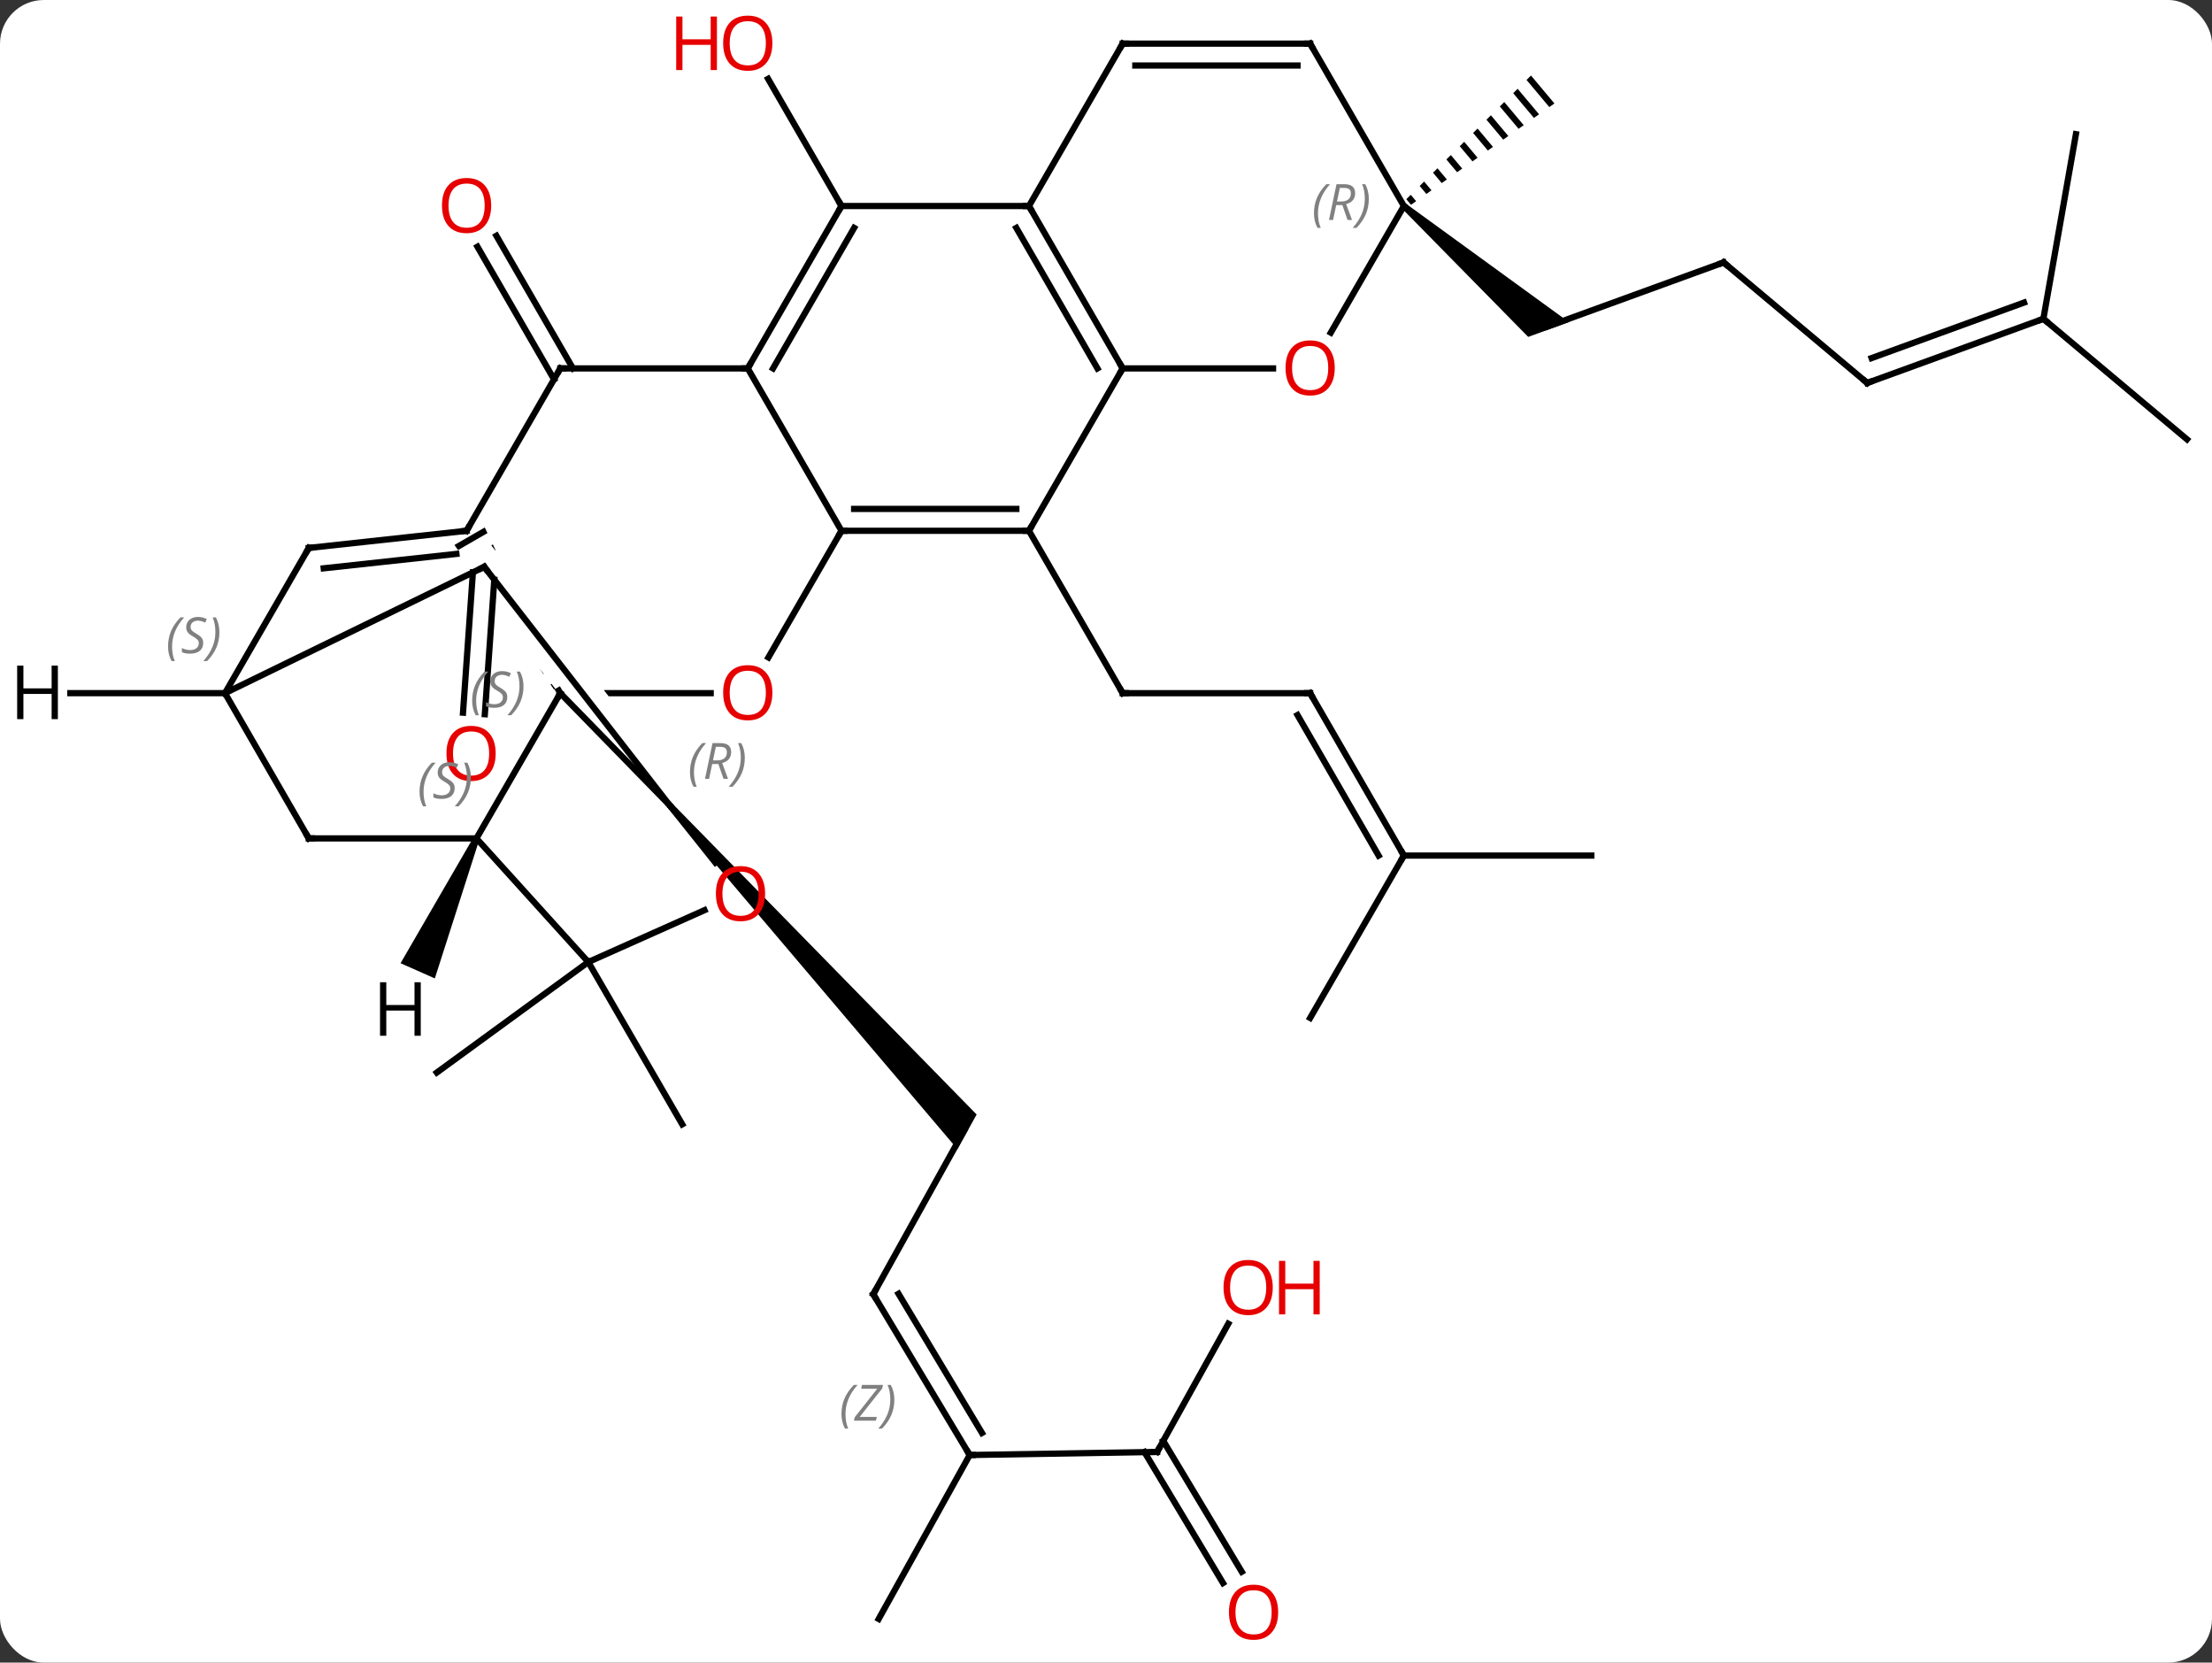 <svg width="354" viewBox="0 0 354 266" style="fill-opacity:1; color-rendering:auto; color-interpolation:auto; text-rendering:auto; stroke:black; stroke-linecap:square; stroke-miterlimit:10; shape-rendering:auto; stroke-opacity:1; fill:black; stroke-dasharray:none; font-weight:normal; stroke-width:1; font-family:'Open Sans'; font-style:normal; stroke-linejoin:miter; font-size:12; stroke-dashoffset:0; image-rendering:auto;" height="266" class="cas-substance-image" xmlns:xlink="http://www.w3.org/1999/xlink" xmlns="http://www.w3.org/2000/svg"><rect x="0" y="0" width="354" height="266" fill="#333333" stroke="none"/><svg class="cas-substance-single-component"><rect y="0" x="0" width="354" stroke="none" ry="7" rx="7" height="266" fill="white" class="cas-substance-group"/><svg y="0" x="0" width="354" viewBox="0 0 354 266" style="fill:black;" height="266" class="cas-substance-single-component-image"><svg><g><clipPath id="clipPath_1022ee7112bd4de1a3647e1b7994e4981" clipPathUnits="userSpaceOnUse"><path d="M-87.883 -61.325 L-122.525 -41.326 L-103.775 -8.848 L-86.177 -19.007 L-105.173 -43.43 L-100.437 -47.114 L-80.931 -22.036 L-69.133 -28.847 L-87.883 -61.325 Z"/></clipPath><clipPath id="clipPath_1022ee7112bd4de1a3647e1b7994e4982" clipPathUnits="userSpaceOnUse"><path d="M-92.079 -26.595 L-92.079 -2.095 L-73.023 -2.095 L-92.079 -26.595 ZM-92.079 -42.095 L-92.079 -36.368 L-66.178 -3.067 L-67.427 -2.095 L-54.579 -2.095 L-54.579 -42.095 Z"/></clipPath><g transform="translate(178,133)" style="text-rendering:geometricPrecision; color-rendering:optimizeQuality; color-interpolation:linearRGB; stroke-linecap:butt; image-rendering:optimizeQuality;"><line y2="74.064" y1="47.838" x2="-38.244" x1="-23.679" style="fill:none;"/><path style="stroke:none;" d="M-71.218 -3.849 L-70.478 -4.521 L-21.704 45.311 L-24.78 50.85 Z"/><line y2="99.792" y1="74.064" x2="-22.812" x1="-38.244" style="fill:none;"/><line y2="96.259" y1="73.997" x2="-20.85" x1="-34.203" style="fill:none;"/></g><g transform="translate(178,133)" style="stroke-linecap:butt; font-size:8.4px; fill:gray; text-rendering:geometricPrecision; image-rendering:optimizeQuality; color-rendering:optimizeQuality; font-family:'Open Sans'; font-style:italic; stroke:gray; color-interpolation:linearRGB;"><path style="stroke:none;" d="M-43.333 93.236 Q-43.333 91.908 -42.864 90.783 Q-42.395 89.658 -41.364 88.58 L-40.755 88.58 Q-41.723 89.642 -42.208 90.814 Q-42.692 91.986 -42.692 93.22 Q-42.692 94.548 -42.255 95.564 L-42.77 95.564 Q-43.333 94.533 -43.333 93.236 ZM-37.82 94.298 L-41.335 94.298 L-41.226 93.767 L-37.617 89.189 L-40.179 89.189 L-40.054 88.58 L-36.695 88.58 L-36.804 89.126 L-40.413 93.689 L-37.679 93.689 L-37.82 94.298 ZM-34.874 90.923 Q-34.874 92.251 -35.351 93.384 Q-35.828 94.517 -36.843 95.564 L-37.453 95.564 Q-35.515 93.408 -35.515 90.923 Q-35.515 89.595 -35.953 88.58 L-35.437 88.58 Q-34.874 89.642 -34.874 90.923 Z"/><line y2="99.294" y1="99.792" x2="7.182" x1="-22.812" style="fill:none; stroke:black;"/><line y2="126.018" y1="99.792" x2="-37.377" x1="-22.812" style="fill:none; stroke:black;"/><line y2="78.789" y1="99.294" x2="18.571" x1="7.182" style="fill:none; stroke:black;"/><line y2="120.269" y1="99.328" x2="17.724" x1="5.161" style="fill:none; stroke:black;"/><line y2="118.468" y1="97.528" x2="20.725" x1="8.163" style="fill:none; stroke:black;"/><line y2="-40.244" y1="-18.733" x2="-98.894" x1="-100.41" style="fill:none; stroke:black;"/><line y2="-41.427" y1="-18.979" x2="-102.32" x1="-103.902" style="fill:none; stroke:black;"/><line y2="-72.308" y1="-93.527" x2="-89.339" x1="-101.591" style="fill:none; stroke:black;"/><line y2="-74.058" y1="-95.277" x2="-86.308" x1="-98.56" style="fill:none; stroke:black;"/><line y2="20.919" y1="38.598" x2="-83.853" x1="-108.093" style="fill:none; stroke:black;"/><line y2="20.919" y1="46.881" x2="-83.853" x1="-68.82" style="fill:none; stroke:black;"/><line y2="-22.095" y1="-22.095" x2="31.671" x1="1.671" style="fill:none; stroke:black;"/><line y2="-48.078" y1="-22.095" x2="-13.329" x1="1.671" style="fill:none; stroke:black;"/><line y2="3.885" y1="-22.095" x2="46.671" x1="31.671" style="fill:none; stroke:black;"/><line y2="3.885" y1="-18.595" x2="42.63" x1="29.65" style="fill:none; stroke:black;"/><line y2="29.865" y1="3.885" x2="31.671" x1="46.671" style="fill:none; stroke:black;"/><line y2="3.885" y1="3.885" x2="76.671" x1="46.671" style="fill:none; stroke:black;"/><line y2="-100.038" y1="-120.382" x2="-43.329" x1="-55.075" style="fill:none; stroke:black;"/><line y2="-91.014" y1="-80.754" x2="97.842" x1="69.651" style="fill:none; stroke:black;"/><path style="fill:black; stroke:none;" d="M46.35 -99.655 L46.992 -100.421 L73.077 -81.469 L66.567 -79.099 Z"/><line y2="-71.73" y1="-91.014" x2="120.825" x1="97.842" style="fill:none; stroke:black;"/><line y2="-81.993" y1="-71.73" x2="149.016" x1="120.825" style="fill:none; stroke:black;"/><line y2="-84.591" y1="-75.71" x2="145.92" x1="121.526" style="fill:none; stroke:black;"/><line y2="-62.709" y1="-81.993" x2="171.996" x1="149.016" style="fill:none; stroke:black;"/><line y2="-111.537" y1="-81.993" x2="154.224" x1="149.016" style="fill:none; stroke:black;"/><path style="fill:black; stroke:none;" d="M67.014 -120.918 L66.302 -120.211 L69.944 -115.869 L69.944 -115.869 L70.764 -116.448 L67.014 -120.918 ZM64.877 -118.797 L64.164 -118.091 L64.164 -118.091 L67.485 -114.132 L68.305 -114.711 L64.877 -118.797 ZM62.739 -116.677 L62.026 -115.97 L62.026 -115.97 L65.026 -112.394 L65.026 -112.394 L65.846 -112.973 L62.739 -116.677 ZM60.601 -114.557 L59.889 -113.85 L59.889 -113.85 L62.567 -110.657 L62.567 -110.657 L63.386 -111.236 L63.386 -111.236 L60.601 -114.557 ZM58.463 -112.436 L57.751 -111.729 L57.751 -111.729 L60.108 -108.92 L60.108 -108.92 L60.927 -109.499 L60.927 -109.499 L58.463 -112.436 ZM56.326 -110.316 L55.613 -109.609 L55.613 -109.609 L57.648 -107.183 L58.468 -107.762 L58.468 -107.762 L56.326 -110.316 ZM54.188 -108.195 L53.475 -107.489 L55.189 -105.445 L56.009 -106.025 L54.188 -108.195 ZM52.05 -106.075 L51.337 -105.368 L51.337 -105.368 L52.73 -103.708 L52.73 -103.708 L53.55 -104.287 L52.05 -106.075 ZM49.912 -103.955 L49.2 -103.248 L49.2 -103.248 L50.271 -101.971 L50.271 -101.971 L51.091 -102.55 L49.912 -103.955 ZM47.775 -101.834 L47.062 -101.128 L47.062 -101.128 L47.812 -100.234 L47.812 -100.234 L48.631 -100.813 L48.631 -100.813 L47.775 -101.834 Z"/><line y2="-4.185" y1="-22.095" x2="-70.848" x1="-88.329" style="fill:none; stroke:black;"/><path style="fill:black; clip-path:url(#clipPath_1022ee7112bd4de1a3647e1b7994e4981); stroke:none;" d="M-100.42 -48.609 L-105.271 -45.812 L-104.702 -44.985 L-104.702 -44.985 L-99.988 -47.704 L-99.988 -47.704 L-100.42 -48.609 ZM-99.124 -45.892 L-103.564 -43.332 L-102.994 -42.506 L-98.692 -44.987 L-99.124 -45.892 ZM-97.829 -43.175 L-101.856 -40.853 L-101.856 -40.853 L-101.287 -40.027 L-101.287 -40.027 L-97.397 -42.27 L-97.397 -42.27 L-97.829 -43.175 ZM-96.533 -40.459 L-100.148 -38.374 L-99.579 -37.548 L-96.101 -39.553 L-96.533 -40.459 ZM-95.238 -37.742 L-98.44 -35.895 L-97.871 -35.068 L-94.806 -36.836 L-94.806 -36.836 L-95.238 -37.742 ZM-93.942 -35.025 L-96.732 -33.416 L-96.163 -32.589 L-96.163 -32.589 L-93.51 -34.119 L-93.51 -34.119 L-93.942 -35.025 ZM-92.647 -32.308 L-95.025 -30.936 L-94.455 -30.11 L-92.215 -31.402 L-92.215 -31.402 L-92.647 -32.308 ZM-91.351 -29.591 L-93.317 -28.457 L-93.317 -28.457 L-92.748 -27.631 L-92.748 -27.631 L-90.919 -28.685 L-91.351 -29.591 ZM-90.055 -26.874 L-91.609 -25.978 L-91.04 -25.152 L-89.624 -25.968 L-90.055 -26.874 ZM-88.76 -24.157 L-89.901 -23.499 L-89.901 -23.499 L-89.332 -22.672 L-89.332 -22.672 L-88.328 -23.251 L-88.76 -24.157 Z"/><line y2="1.137" y1="-22.095" x2="-101.751" x1="-88.329" style="fill:none; stroke:black;"/><line y2="-22.095" y1="-22.095" x2="-64.266" x1="-88.329" style="clip-path:url(#clipPath_1022ee7112bd4de1a3647e1b7994e4982); fill:none; stroke:black;"/><line y2="-42.312" y1="-4.185" x2="-100.503" x1="-70.848" style="fill:none; stroke:black;"/><line y2="5.01" y1="-4.185" x2="-63.513" x1="-70.848" style="fill:none; stroke:black;"/><line y2="-74.058" y1="-48.078" x2="-88.329" x1="-103.329" style="fill:none; stroke:black;"/><line y2="-45.336" y1="-48.078" x2="-128.577" x1="-103.329" style="fill:none; stroke:black;"/><line y2="-42.075" y1="-44.38" x2="-126.19" x1="-104.96" style="fill:none; stroke:black;"/><line y2="20.919" y1="1.137" x2="-83.853" x1="-101.751" style="fill:none; stroke:black;"/><line y2="1.137" y1="1.137" x2="-128.583" x1="-101.751" style="fill:none; stroke:black;"/><line y2="-48.078" y1="-27.817" x2="-43.329" x1="-55.026" style="fill:none; stroke:black;"/><line y2="-22.101" y1="-42.312" x2="-141.996" x1="-100.503" style="fill:none; stroke:black;"/><line y2="20.919" y1="12.622" x2="-83.853" x1="-65.257" style="fill:none; stroke:black;"/><line y2="-74.058" y1="-74.058" x2="-58.329" x1="-88.329" style="fill:none; stroke:black;"/><line y2="-22.101" y1="-45.336" x2="-141.996" x1="-128.577" style="fill:none; stroke:black;"/><line y2="-22.101" y1="1.137" x2="-141.996" x1="-128.583" style="fill:none; stroke:black;"/><line y2="-74.058" y1="-48.078" x2="-58.329" x1="-43.329" style="fill:none; stroke:black;"/><line y2="-48.078" y1="-48.078" x2="-13.329" x1="-43.329" style="fill:none; stroke:black;"/><line y2="-51.578" y1="-51.578" x2="-15.35" x1="-41.308" style="fill:none; stroke:black;"/><line y2="-100.038" y1="-74.058" x2="-43.329" x1="-58.329" style="fill:none; stroke:black;"/><line y2="-96.538" y1="-74.058" x2="-41.308" x1="-54.288" style="fill:none; stroke:black;"/><line y2="-74.058" y1="-48.078" x2="1.671" x1="-13.329" style="fill:none; stroke:black;"/><line y2="-100.038" y1="-100.038" x2="-13.329" x1="-43.329" style="fill:none; stroke:black;"/><line y2="-100.038" y1="-74.058" x2="-13.329" x1="1.671" style="fill:none; stroke:black;"/><line y2="-96.538" y1="-74.058" x2="-15.35" x1="-2.37" style="fill:none; stroke:black;"/><line y2="-74.058" y1="-74.058" x2="25.733" x1="1.671" style="fill:none; stroke:black;"/><line y2="-126.018" y1="-100.038" x2="1.671" x1="-13.329" style="fill:none; stroke:black;"/><line y2="-100.038" y1="-79.78" x2="46.671" x1="34.974" style="fill:none; stroke:black;"/><line y2="-126.018" y1="-126.018" x2="31.671" x1="1.671" style="fill:none; stroke:black;"/><line y2="-122.518" y1="-122.518" x2="29.65" x1="3.692" style="fill:none; stroke:black;"/><line y2="-126.018" y1="-100.038" x2="31.671" x1="46.671" style="fill:none; stroke:black;"/><path style="fill:black; stroke:none;" d="M-102.208 0.934 L-101.294 1.34 L-108.413 23.54 L-113.897 21.106 Z"/><line y2="-22.101" y1="-22.101" x2="-166.738" x1="-141.996" style="fill:none; stroke:black;"/><path style="fill:none; stroke-miterlimit:5; stroke:black;" d="M-38.001 73.627 L-38.244 74.064 L-37.987 74.493"/><path style="fill:none; stroke-miterlimit:5; stroke:black;" d="M-23.069 99.363 L-22.812 99.792 L-22.312 99.784"/><path style="fill:none; stroke-miterlimit:5; stroke:black;" d="M6.682 99.302 L7.182 99.294 L7.425 98.857"/></g><g transform="translate(178,133)" style="stroke-linecap:butt; fill:rgb(230,0,0); text-rendering:geometricPrecision; color-rendering:optimizeQuality; image-rendering:optimizeQuality; font-family:'Open Sans'; stroke:rgb(230,0,0); color-interpolation:linearRGB; stroke-miterlimit:5;"><path style="stroke:none;" d="M25.688 72.995 Q25.688 75.057 24.648 76.237 Q23.609 77.417 21.766 77.417 Q19.875 77.417 18.844 76.252 Q17.812 75.088 17.812 72.979 Q17.812 70.885 18.844 69.737 Q19.875 68.588 21.766 68.588 Q23.625 68.588 24.656 69.76 Q25.688 70.932 25.688 72.995 ZM18.859 72.995 Q18.859 74.729 19.602 75.635 Q20.344 76.542 21.766 76.542 Q23.188 76.542 23.914 75.643 Q24.641 74.745 24.641 72.995 Q24.641 71.26 23.914 70.37 Q23.188 69.479 21.766 69.479 Q20.344 69.479 19.602 70.377 Q18.859 71.276 18.859 72.995 Z"/><path style="stroke:none;" d="M33.203 77.292 L32.203 77.292 L32.203 73.26 L27.688 73.26 L27.688 77.292 L26.688 77.292 L26.688 68.729 L27.688 68.729 L27.688 72.37 L32.203 72.37 L32.203 68.729 L33.203 68.729 L33.203 77.292 Z"/><path style="stroke:none;" d="M26.552 124.949 Q26.552 127.011 25.512 128.191 Q24.473 129.371 22.63 129.371 Q20.739 129.371 19.708 128.207 Q18.677 127.042 18.677 124.933 Q18.677 122.839 19.708 121.691 Q20.739 120.542 22.63 120.542 Q24.489 120.542 25.52 121.714 Q26.552 122.886 26.552 124.949 ZM19.723 124.949 Q19.723 126.683 20.466 127.589 Q21.208 128.496 22.63 128.496 Q24.052 128.496 24.778 127.597 Q25.505 126.699 25.505 124.949 Q25.505 123.214 24.778 122.324 Q24.052 121.433 22.63 121.433 Q21.208 121.433 20.466 122.332 Q19.723 123.23 19.723 124.949 Z"/><path style="stroke:none;" d="M-98.674 -12.454 Q-98.674 -10.392 -99.714 -9.212 Q-100.753 -8.032 -102.596 -8.032 Q-104.487 -8.032 -105.518 -9.197 Q-106.549 -10.361 -106.549 -12.47 Q-106.549 -14.564 -105.518 -15.712 Q-104.487 -16.861 -102.596 -16.861 Q-100.737 -16.861 -99.706 -15.689 Q-98.674 -14.517 -98.674 -12.454 ZM-105.503 -12.454 Q-105.503 -10.72 -104.76 -9.814 Q-104.018 -8.907 -102.596 -8.907 Q-101.174 -8.907 -100.448 -9.806 Q-99.721 -10.704 -99.721 -12.454 Q-99.721 -14.189 -100.448 -15.079 Q-101.174 -15.97 -102.596 -15.97 Q-104.018 -15.97 -104.76 -15.072 Q-105.503 -14.173 -105.503 -12.454 Z"/><path style="stroke:none;" d="M-99.391 -100.108 Q-99.391 -98.046 -100.431 -96.866 Q-101.47 -95.686 -103.313 -95.686 Q-105.204 -95.686 -106.235 -96.85 Q-107.266 -98.015 -107.266 -100.124 Q-107.266 -102.218 -106.235 -103.366 Q-105.204 -104.515 -103.313 -104.515 Q-101.454 -104.515 -100.423 -103.343 Q-99.391 -102.171 -99.391 -100.108 ZM-106.22 -100.108 Q-106.22 -98.374 -105.477 -97.468 Q-104.735 -96.561 -103.313 -96.561 Q-101.891 -96.561 -101.165 -97.46 Q-100.438 -98.358 -100.438 -100.108 Q-100.438 -101.843 -101.165 -102.733 Q-101.891 -103.624 -103.313 -103.624 Q-104.735 -103.624 -105.477 -102.725 Q-106.22 -101.827 -106.22 -100.108 Z"/><path style="fill:none; stroke:black;" d="M2.171 -22.095 L1.671 -22.095 L1.421 -22.528"/><path style="fill:none; stroke:black;" d="M31.171 -22.095 L31.671 -22.095 L31.921 -21.662"/><path style="fill:none; stroke:black;" d="M46.421 3.452 L46.671 3.885 L46.421 4.318"/><path style="stroke:none;" d="M-54.392 -126.088 Q-54.392 -124.026 -55.431 -122.846 Q-56.47 -121.666 -58.313 -121.666 Q-60.204 -121.666 -61.235 -122.831 Q-62.267 -123.995 -62.267 -126.104 Q-62.267 -128.198 -61.235 -129.346 Q-60.204 -130.495 -58.313 -130.495 Q-56.454 -130.495 -55.423 -129.323 Q-54.392 -128.151 -54.392 -126.088 ZM-61.22 -126.088 Q-61.22 -124.354 -60.477 -123.448 Q-59.735 -122.541 -58.313 -122.541 Q-56.892 -122.541 -56.165 -123.44 Q-55.438 -124.338 -55.438 -126.088 Q-55.438 -127.823 -56.165 -128.713 Q-56.892 -129.604 -58.313 -129.604 Q-59.735 -129.604 -60.477 -128.706 Q-61.22 -127.807 -61.22 -126.088 Z"/><path style="stroke:none;" d="M-63.267 -121.791 L-64.266 -121.791 L-64.266 -125.823 L-68.782 -125.823 L-68.782 -121.791 L-69.782 -121.791 L-69.782 -130.354 L-68.782 -130.354 L-68.782 -126.713 L-64.266 -126.713 L-64.266 -130.354 L-63.267 -130.354 L-63.267 -121.791 Z"/><path style="fill:none; stroke:black;" d="M97.372 -90.843 L97.842 -91.014 L98.225 -90.693"/><path style="fill:none; stroke:black;" d="M120.442 -72.051 L120.825 -71.73 L121.295 -71.901"/><path style="fill:none; stroke:black;" d="M148.546 -81.822 L149.016 -81.993 L149.399 -81.672"/><path style="fill:none; stroke:black;" d="M-88.579 -22.528 L-88.329 -22.095 L-88.579 -21.662"/></g><g transform="translate(178,133)" style="stroke-linecap:butt; font-size:8.4px; fill:gray; text-rendering:geometricPrecision; image-rendering:optimizeQuality; color-rendering:optimizeQuality; font-family:'Open Sans'; font-style:italic; stroke:gray; color-interpolation:linearRGB; stroke-miterlimit:5;"><path style="stroke:none;" d="M-102.438 -20.893 Q-102.438 -22.222 -101.969 -23.347 Q-101.5 -24.472 -100.469 -25.55 L-99.859 -25.55 Q-100.828 -24.487 -101.312 -23.315 Q-101.797 -22.143 -101.797 -20.909 Q-101.797 -19.581 -101.359 -18.565 L-101.875 -18.565 Q-102.438 -19.597 -102.438 -20.893 ZM-96.815 -21.487 Q-96.815 -20.659 -97.362 -20.206 Q-97.909 -19.753 -98.909 -19.753 Q-99.315 -19.753 -99.627 -19.808 Q-99.94 -19.862 -100.221 -20.003 L-100.221 -20.659 Q-99.596 -20.331 -98.893 -20.331 Q-98.268 -20.331 -97.893 -20.628 Q-97.518 -20.925 -97.518 -21.44 Q-97.518 -21.753 -97.721 -21.98 Q-97.924 -22.206 -98.487 -22.534 Q-99.081 -22.862 -99.307 -23.19 Q-99.534 -23.518 -99.534 -23.972 Q-99.534 -24.706 -99.018 -25.167 Q-98.502 -25.628 -97.659 -25.628 Q-97.284 -25.628 -96.948 -25.55 Q-96.612 -25.472 -96.237 -25.3 L-96.502 -24.706 Q-96.752 -24.862 -97.073 -24.948 Q-97.393 -25.034 -97.659 -25.034 Q-98.19 -25.034 -98.51 -24.761 Q-98.831 -24.487 -98.831 -24.018 Q-98.831 -23.815 -98.76 -23.667 Q-98.69 -23.518 -98.549 -23.386 Q-98.409 -23.253 -97.987 -23.003 Q-97.424 -22.659 -97.221 -22.464 Q-97.018 -22.268 -96.916 -22.034 Q-96.815 -21.8 -96.815 -21.487 ZM-94.221 -23.206 Q-94.221 -21.878 -94.697 -20.745 Q-95.174 -19.612 -96.189 -18.565 L-96.799 -18.565 Q-94.861 -20.722 -94.861 -23.206 Q-94.861 -24.534 -95.299 -25.55 L-94.783 -25.55 Q-94.221 -24.487 -94.221 -23.206 Z"/><path style="stroke:none;" d="M-67.58 -9.454 Q-67.58 -10.782 -67.112 -11.907 Q-66.643 -13.032 -65.612 -14.11 L-65.002 -14.11 Q-65.971 -13.047 -66.455 -11.876 Q-66.94 -10.704 -66.94 -9.469 Q-66.94 -8.141 -66.502 -7.126 L-67.018 -7.126 Q-67.58 -8.157 -67.58 -9.454 ZM-64.02 -10.766 L-64.52 -8.391 L-65.177 -8.391 L-63.973 -14.11 L-62.723 -14.11 Q-60.989 -14.11 -60.989 -12.672 Q-60.989 -11.313 -62.426 -10.922 L-61.489 -8.391 L-62.208 -8.391 L-63.036 -10.766 L-64.02 -10.766 ZM-63.442 -13.516 Q-63.833 -11.594 -63.895 -11.344 L-63.239 -11.344 Q-62.489 -11.344 -62.083 -11.672 Q-61.676 -12.001 -61.676 -12.626 Q-61.676 -13.094 -61.934 -13.305 Q-62.192 -13.516 -62.786 -13.516 L-63.442 -13.516 ZM-58.803 -11.766 Q-58.803 -10.438 -59.28 -9.305 Q-59.756 -8.172 -60.772 -7.126 L-61.381 -7.126 Q-59.444 -9.282 -59.444 -11.766 Q-59.444 -13.094 -59.881 -14.11 L-59.366 -14.11 Q-58.803 -13.047 -58.803 -11.766 Z"/><path style="fill:none; stroke:black;" d="M-103.079 -48.511 L-103.329 -48.078 L-103.826 -48.024"/><path style="stroke:none;" d="M-110.858 -6.321 Q-110.858 -7.649 -110.389 -8.774 Q-109.921 -9.899 -108.889 -10.977 L-108.28 -10.977 Q-109.249 -9.915 -109.733 -8.743 Q-110.218 -7.571 -110.218 -6.337 Q-110.218 -5.008 -109.78 -3.993 L-110.296 -3.993 Q-110.858 -5.024 -110.858 -6.321 ZM-105.236 -6.915 Q-105.236 -6.087 -105.783 -5.633 Q-106.329 -5.18 -107.329 -5.18 Q-107.736 -5.18 -108.048 -5.235 Q-108.361 -5.29 -108.642 -5.43 L-108.642 -6.087 Q-108.017 -5.758 -107.314 -5.758 Q-106.689 -5.758 -106.314 -6.055 Q-105.939 -6.352 -105.939 -6.868 Q-105.939 -7.18 -106.142 -7.407 Q-106.345 -7.633 -106.908 -7.962 Q-107.501 -8.29 -107.728 -8.618 Q-107.954 -8.946 -107.954 -9.399 Q-107.954 -10.133 -107.439 -10.594 Q-106.923 -11.055 -106.079 -11.055 Q-105.704 -11.055 -105.368 -10.977 Q-105.033 -10.899 -104.658 -10.727 L-104.923 -10.133 Q-105.173 -10.29 -105.493 -10.376 Q-105.814 -10.461 -106.079 -10.461 Q-106.611 -10.461 -106.931 -10.188 Q-107.251 -9.915 -107.251 -9.446 Q-107.251 -9.243 -107.181 -9.094 Q-107.111 -8.946 -106.97 -8.813 Q-106.829 -8.68 -106.408 -8.43 Q-105.845 -8.086 -105.642 -7.891 Q-105.439 -7.696 -105.337 -7.462 Q-105.236 -7.227 -105.236 -6.915 ZM-102.641 -8.633 Q-102.641 -7.305 -103.118 -6.172 Q-103.594 -5.04 -104.61 -3.993 L-105.219 -3.993 Q-103.282 -6.149 -103.282 -8.633 Q-103.282 -9.961 -103.719 -10.977 L-103.204 -10.977 Q-102.641 -9.915 -102.641 -8.633 Z"/></g><g transform="translate(178,133)" style="stroke-linecap:butt; fill:rgb(230,0,0); text-rendering:geometricPrecision; color-rendering:optimizeQuality; image-rendering:optimizeQuality; font-family:'Open Sans'; stroke:rgb(230,0,0); color-interpolation:linearRGB; stroke-miterlimit:5;"><path style="stroke:none;" d="M-54.392 -22.165 Q-54.392 -20.103 -55.431 -18.923 Q-56.47 -17.743 -58.313 -17.743 Q-60.204 -17.743 -61.235 -18.907 Q-62.267 -20.072 -62.267 -22.181 Q-62.267 -24.275 -61.235 -25.423 Q-60.204 -26.572 -58.313 -26.572 Q-56.454 -26.572 -55.423 -25.4 Q-54.392 -24.228 -54.392 -22.165 ZM-61.22 -22.165 Q-61.22 -20.431 -60.477 -19.525 Q-59.735 -18.618 -58.313 -18.618 Q-56.892 -18.618 -56.165 -19.517 Q-55.438 -20.415 -55.438 -22.165 Q-55.438 -23.9 -56.165 -24.79 Q-56.892 -25.681 -58.313 -25.681 Q-59.735 -25.681 -60.477 -24.782 Q-61.22 -23.884 -61.22 -22.165 Z"/><path style="fill:none; stroke:black;" d="M-100.196 -41.917 L-100.503 -42.312 L-100.953 -42.093"/><path style="stroke:none;" d="M-55.556 9.98 Q-55.556 12.042 -56.595 13.222 Q-57.634 14.402 -59.477 14.402 Q-61.368 14.402 -62.399 13.238 Q-63.431 12.073 -63.431 9.964 Q-63.431 7.87 -62.399 6.722 Q-61.368 5.573 -59.477 5.573 Q-57.618 5.573 -56.587 6.745 Q-55.556 7.917 -55.556 9.98 ZM-62.384 9.98 Q-62.384 11.714 -61.641 12.62 Q-60.899 13.527 -59.477 13.527 Q-58.056 13.527 -57.329 12.628 Q-56.602 11.73 -56.602 9.98 Q-56.602 8.245 -57.329 7.355 Q-58.056 6.464 -59.477 6.464 Q-60.899 6.464 -61.641 7.362 Q-62.384 8.261 -62.384 9.98 Z"/><path style="fill:none; stroke:black;" d="M-88.579 -73.625 L-88.329 -74.058 L-87.829 -74.058"/><path style="fill:none; stroke:black;" d="M-128.08 -45.39 L-128.577 -45.336 L-128.827 -44.903"/><path style="fill:none; stroke:black;" d="M-128.083 1.137 L-128.583 1.137 L-128.833 0.704"/><path style="fill:none; stroke:black;" d="M-42.829 -48.078 L-43.329 -48.078 L-43.579 -47.645"/></g><g transform="translate(178,133)" style="stroke-linecap:butt; font-size:8.4px; fill:gray; text-rendering:geometricPrecision; image-rendering:optimizeQuality; color-rendering:optimizeQuality; font-family:'Open Sans'; font-style:italic; stroke:gray; color-interpolation:linearRGB; stroke-miterlimit:5;"><path style="stroke:none;" d="M-151.104 -29.558 Q-151.104 -30.887 -150.635 -32.012 Q-150.166 -33.137 -149.135 -34.215 L-148.526 -34.215 Q-149.495 -33.152 -149.979 -31.98 Q-150.463 -30.808 -150.463 -29.574 Q-150.463 -28.246 -150.026 -27.23 L-150.541 -27.23 Q-151.104 -28.262 -151.104 -29.558 ZM-145.481 -30.152 Q-145.481 -29.324 -146.028 -28.871 Q-146.575 -28.418 -147.575 -28.418 Q-147.981 -28.418 -148.294 -28.473 Q-148.606 -28.527 -148.888 -28.668 L-148.888 -29.324 Q-148.263 -28.996 -147.56 -28.996 Q-146.935 -28.996 -146.56 -29.293 Q-146.185 -29.59 -146.185 -30.105 Q-146.185 -30.418 -146.388 -30.644 Q-146.591 -30.871 -147.153 -31.199 Q-147.747 -31.527 -147.974 -31.855 Q-148.2 -32.184 -148.2 -32.637 Q-148.2 -33.371 -147.685 -33.832 Q-147.169 -34.293 -146.325 -34.293 Q-145.95 -34.293 -145.614 -34.215 Q-145.278 -34.137 -144.903 -33.965 L-145.169 -33.371 Q-145.419 -33.527 -145.739 -33.613 Q-146.06 -33.699 -146.325 -33.699 Q-146.856 -33.699 -147.177 -33.426 Q-147.497 -33.152 -147.497 -32.684 Q-147.497 -32.48 -147.427 -32.332 Q-147.356 -32.184 -147.216 -32.051 Q-147.075 -31.918 -146.653 -31.668 Q-146.091 -31.324 -145.888 -31.129 Q-145.685 -30.933 -145.583 -30.699 Q-145.481 -30.465 -145.481 -30.152 ZM-142.887 -31.871 Q-142.887 -30.543 -143.363 -29.41 Q-143.84 -28.277 -144.856 -27.23 L-145.465 -27.23 Q-143.528 -29.387 -143.528 -31.871 Q-143.528 -33.199 -143.965 -34.215 L-143.449 -34.215 Q-142.887 -33.152 -142.887 -31.871 Z"/><path style="fill:none; stroke:black;" d="M-58.079 -74.491 L-58.329 -74.058 L-58.829 -74.058"/><path style="fill:none; stroke:black;" d="M-13.829 -48.078 L-13.329 -48.078 L-13.079 -48.511"/><path style="fill:none; stroke:black;" d="M-43.579 -99.605 L-43.329 -100.038 L-43.579 -100.471"/><path style="fill:none; stroke:black;" d="M1.421 -74.491 L1.671 -74.058 L1.421 -73.625"/><path style="fill:none; stroke:black;" d="M-13.079 -99.605 L-13.329 -100.038 L-13.829 -100.038"/></g><g transform="translate(178,133)" style="stroke-linecap:butt; fill:rgb(230,0,0); text-rendering:geometricPrecision; color-rendering:optimizeQuality; image-rendering:optimizeQuality; font-family:'Open Sans'; stroke:rgb(230,0,0); color-interpolation:linearRGB; stroke-miterlimit:5;"><path style="stroke:none;" d="M35.608 -74.128 Q35.608 -72.066 34.569 -70.886 Q33.53 -69.706 31.687 -69.706 Q29.796 -69.706 28.765 -70.871 Q27.733 -72.035 27.733 -74.144 Q27.733 -76.238 28.765 -77.386 Q29.796 -78.535 31.687 -78.535 Q33.546 -78.535 34.577 -77.363 Q35.608 -76.191 35.608 -74.128 ZM28.78 -74.128 Q28.78 -72.394 29.523 -71.488 Q30.265 -70.581 31.687 -70.581 Q33.108 -70.581 33.835 -71.48 Q34.562 -72.378 34.562 -74.128 Q34.562 -75.863 33.835 -76.753 Q33.108 -77.644 31.687 -77.644 Q30.265 -77.644 29.523 -76.746 Q28.78 -75.847 28.78 -74.128 Z"/><path style="fill:none; stroke:black;" d="M1.421 -125.585 L1.671 -126.018 L2.171 -126.018"/></g><g transform="translate(178,133)" style="stroke-linecap:butt; font-size:8.4px; fill:gray; text-rendering:geometricPrecision; image-rendering:optimizeQuality; color-rendering:optimizeQuality; font-family:'Open Sans'; font-style:italic; stroke:gray; color-interpolation:linearRGB; stroke-miterlimit:5;"><path style="stroke:none;" d="M32.282 -98.874 Q32.282 -100.202 32.751 -101.327 Q33.22 -102.452 34.251 -103.53 L34.861 -103.53 Q33.892 -102.468 33.407 -101.296 Q32.923 -100.124 32.923 -98.89 Q32.923 -97.561 33.361 -96.546 L32.845 -96.546 Q32.282 -97.577 32.282 -98.874 ZM35.842 -100.186 L35.342 -97.811 L34.686 -97.811 L35.889 -103.53 L37.139 -103.53 Q38.874 -103.53 38.874 -102.093 Q38.874 -100.733 37.436 -100.343 L38.374 -97.811 L37.655 -97.811 L36.827 -100.186 L35.842 -100.186 ZM36.42 -102.936 Q36.03 -101.015 35.967 -100.765 L36.624 -100.765 Q37.374 -100.765 37.78 -101.093 Q38.186 -101.421 38.186 -102.046 Q38.186 -102.515 37.928 -102.725 Q37.67 -102.936 37.077 -102.936 L36.42 -102.936 ZM41.06 -101.186 Q41.06 -99.858 40.583 -98.725 Q40.106 -97.593 39.091 -96.546 L38.481 -96.546 Q40.419 -98.702 40.419 -101.186 Q40.419 -102.515 39.981 -103.53 L40.497 -103.53 Q41.06 -102.468 41.06 -101.186 Z"/><path style="fill:none; stroke:black;" d="M31.171 -126.018 L31.671 -126.018 L31.921 -125.585"/></g><g transform="translate(178,133)" style="stroke-linecap:butt; text-rendering:geometricPrecision; color-rendering:optimizeQuality; image-rendering:optimizeQuality; font-family:'Open Sans'; color-interpolation:linearRGB; stroke-miterlimit:5;"><path style="stroke:none;" d="M-110.664 32.713 L-111.664 32.713 L-111.664 28.682 L-116.18 28.682 L-116.18 32.713 L-117.18 32.713 L-117.18 24.151 L-116.18 24.151 L-116.18 27.791 L-111.664 27.791 L-111.664 24.151 L-110.664 24.151 L-110.664 32.713 Z"/><path style="stroke:none;" d="M-168.738 -17.945 L-169.738 -17.945 L-169.738 -21.976 L-174.254 -21.976 L-174.254 -17.945 L-175.254 -17.945 L-175.254 -26.507 L-174.254 -26.507 L-174.254 -22.867 L-169.738 -22.867 L-169.738 -26.507 L-168.738 -26.507 L-168.738 -17.945 Z"/></g></g></svg></svg></svg></svg>